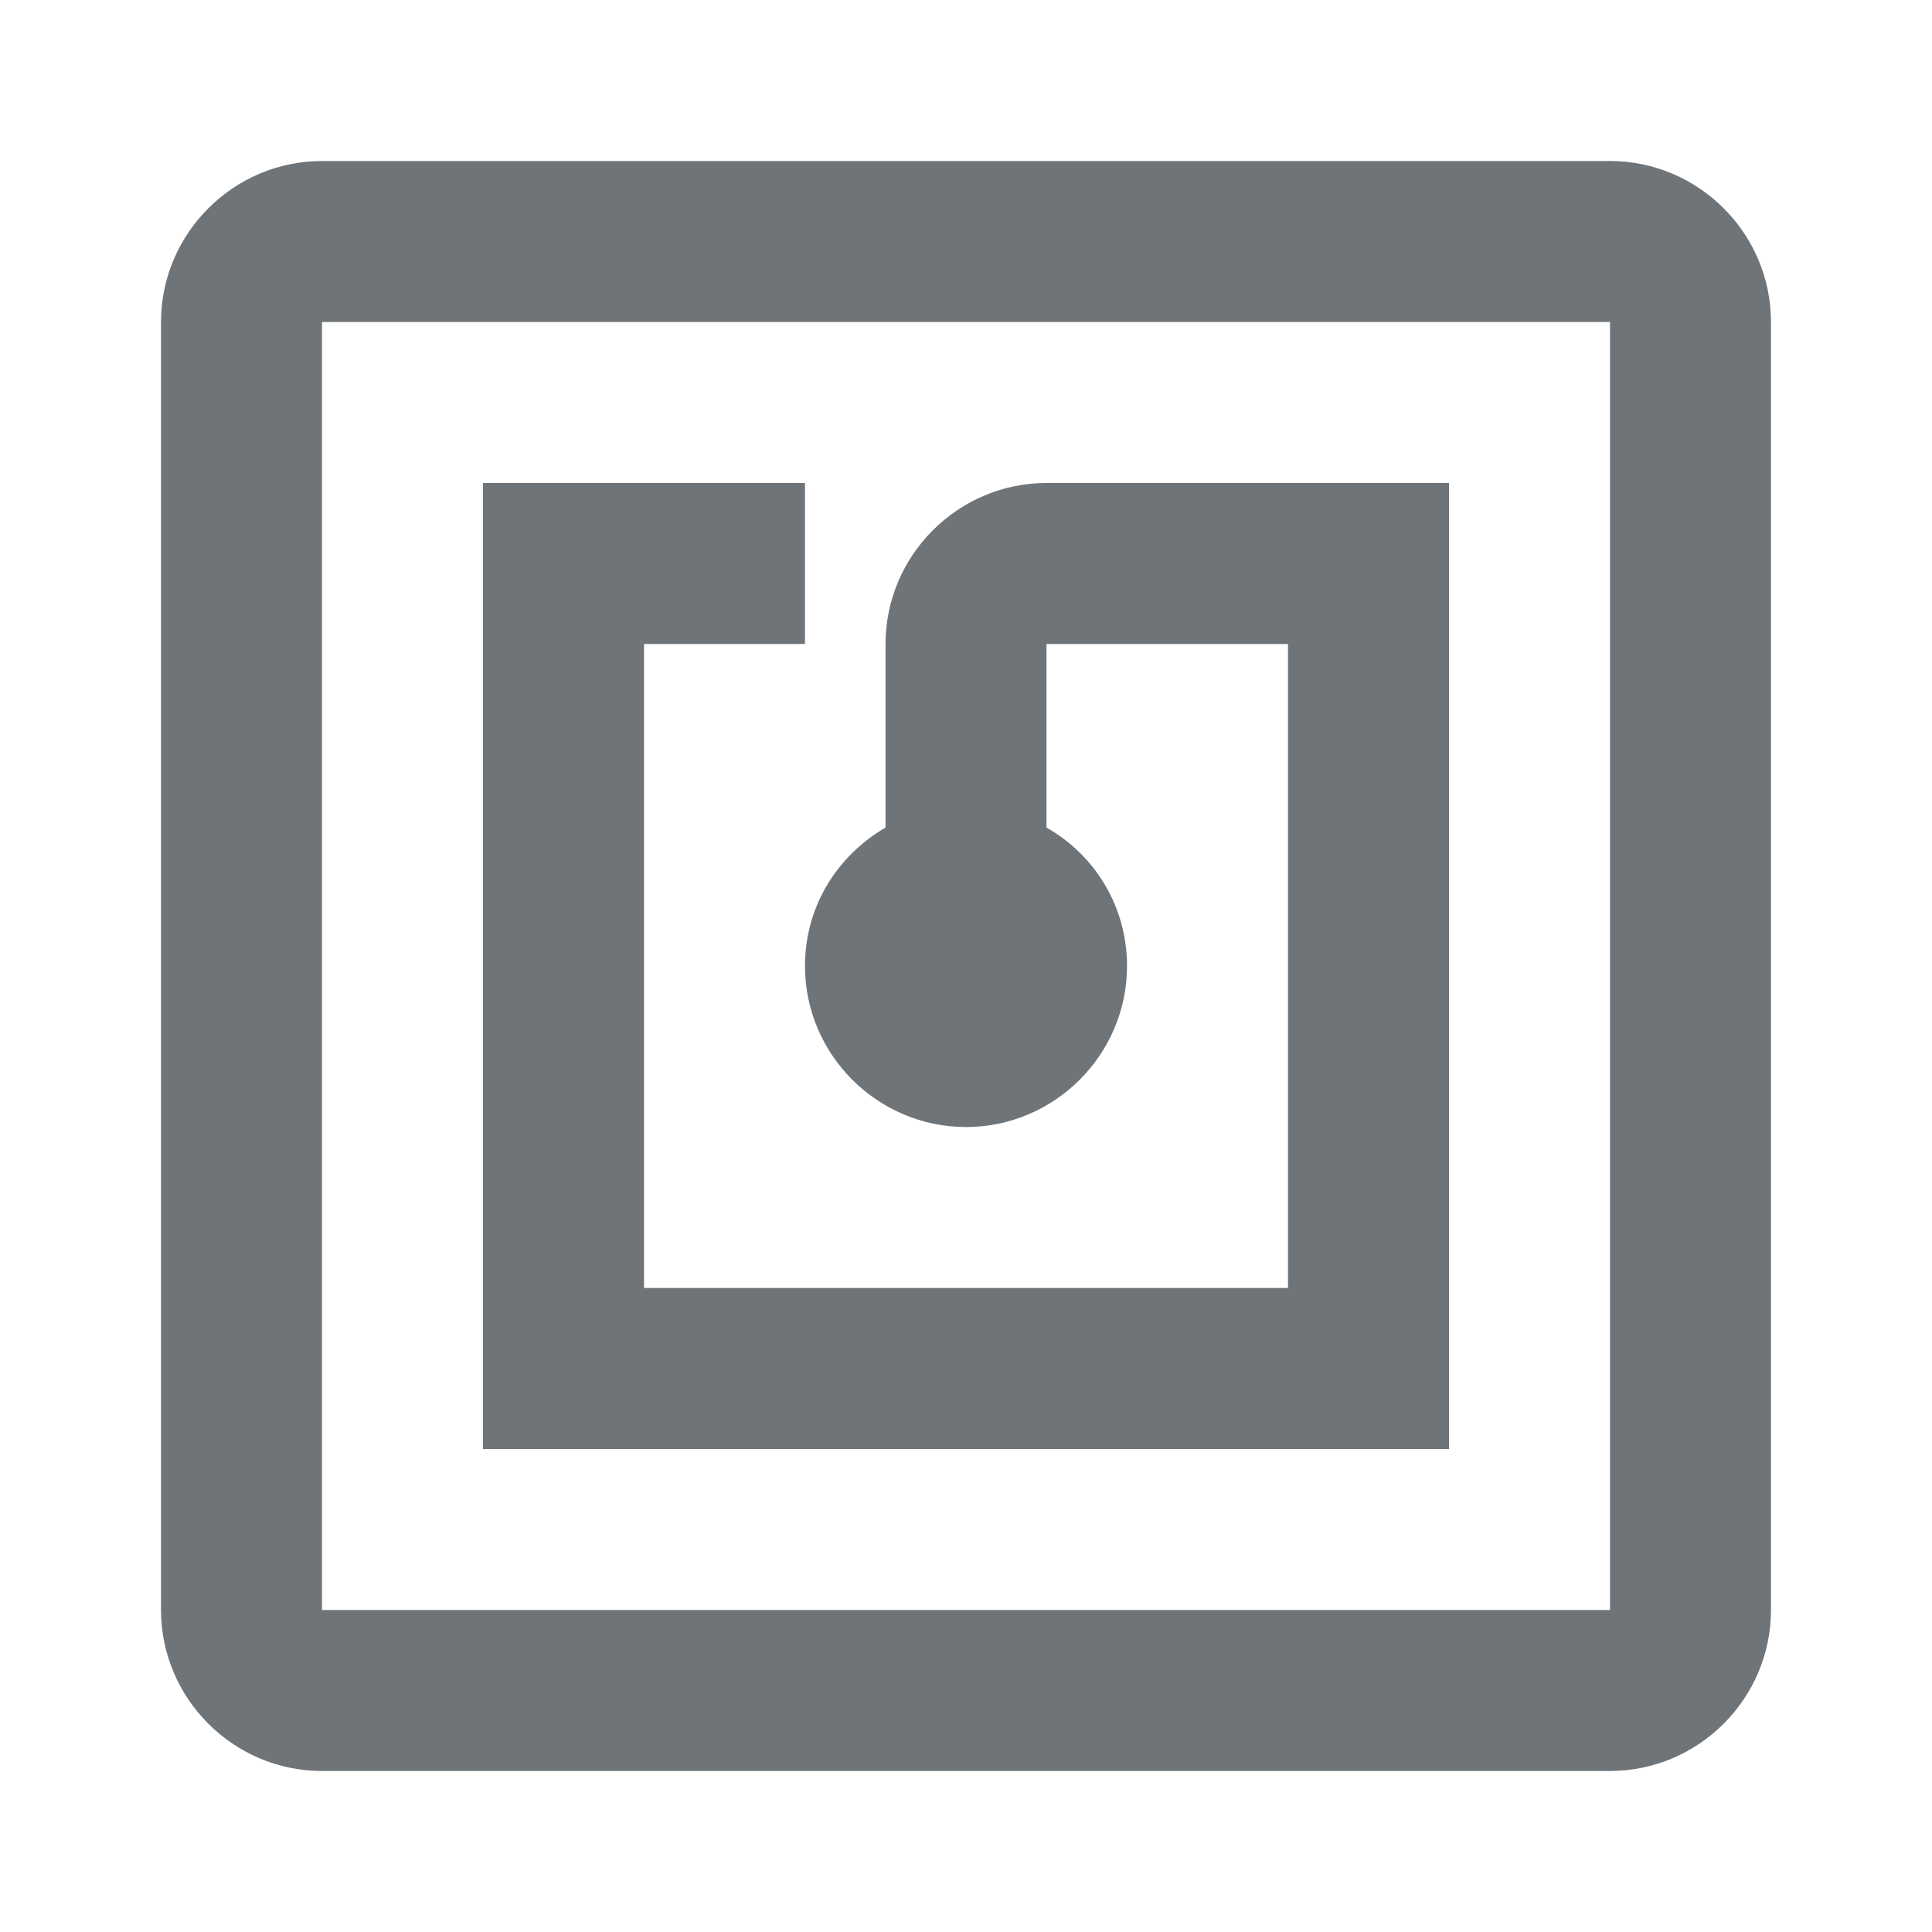 <svg xmlns="http://www.w3.org/2000/svg" width="32" height="32" viewBox="0 0 32 32" fill="none">
  <path d="M26.667 2.667H5.333C3.867 2.667 2.667 3.867 2.667 5.333V26.667C2.667 28.133 3.867 29.333 5.333 29.333H26.667C28.133 29.333 29.333 28.133 29.333 26.667V5.333C29.333 3.867 28.133 2.667 26.667 2.667ZM26.667 26.667H5.333V5.333H26.667V26.667ZM24 8H17.333C15.867 8 14.667 9.2 14.667 10.667V13.707C13.867 14.173 13.333 15.013 13.333 16C13.333 17.467 14.533 18.667 16 18.667C17.467 18.667 18.667 17.467 18.667 16C18.667 15.013 18.133 14.16 17.333 13.707V10.667H21.333V21.333H10.667V10.667H13.333V8H8V24H24V8Z" fill="#181F25" fill-opacity="0.62"/>
</svg>